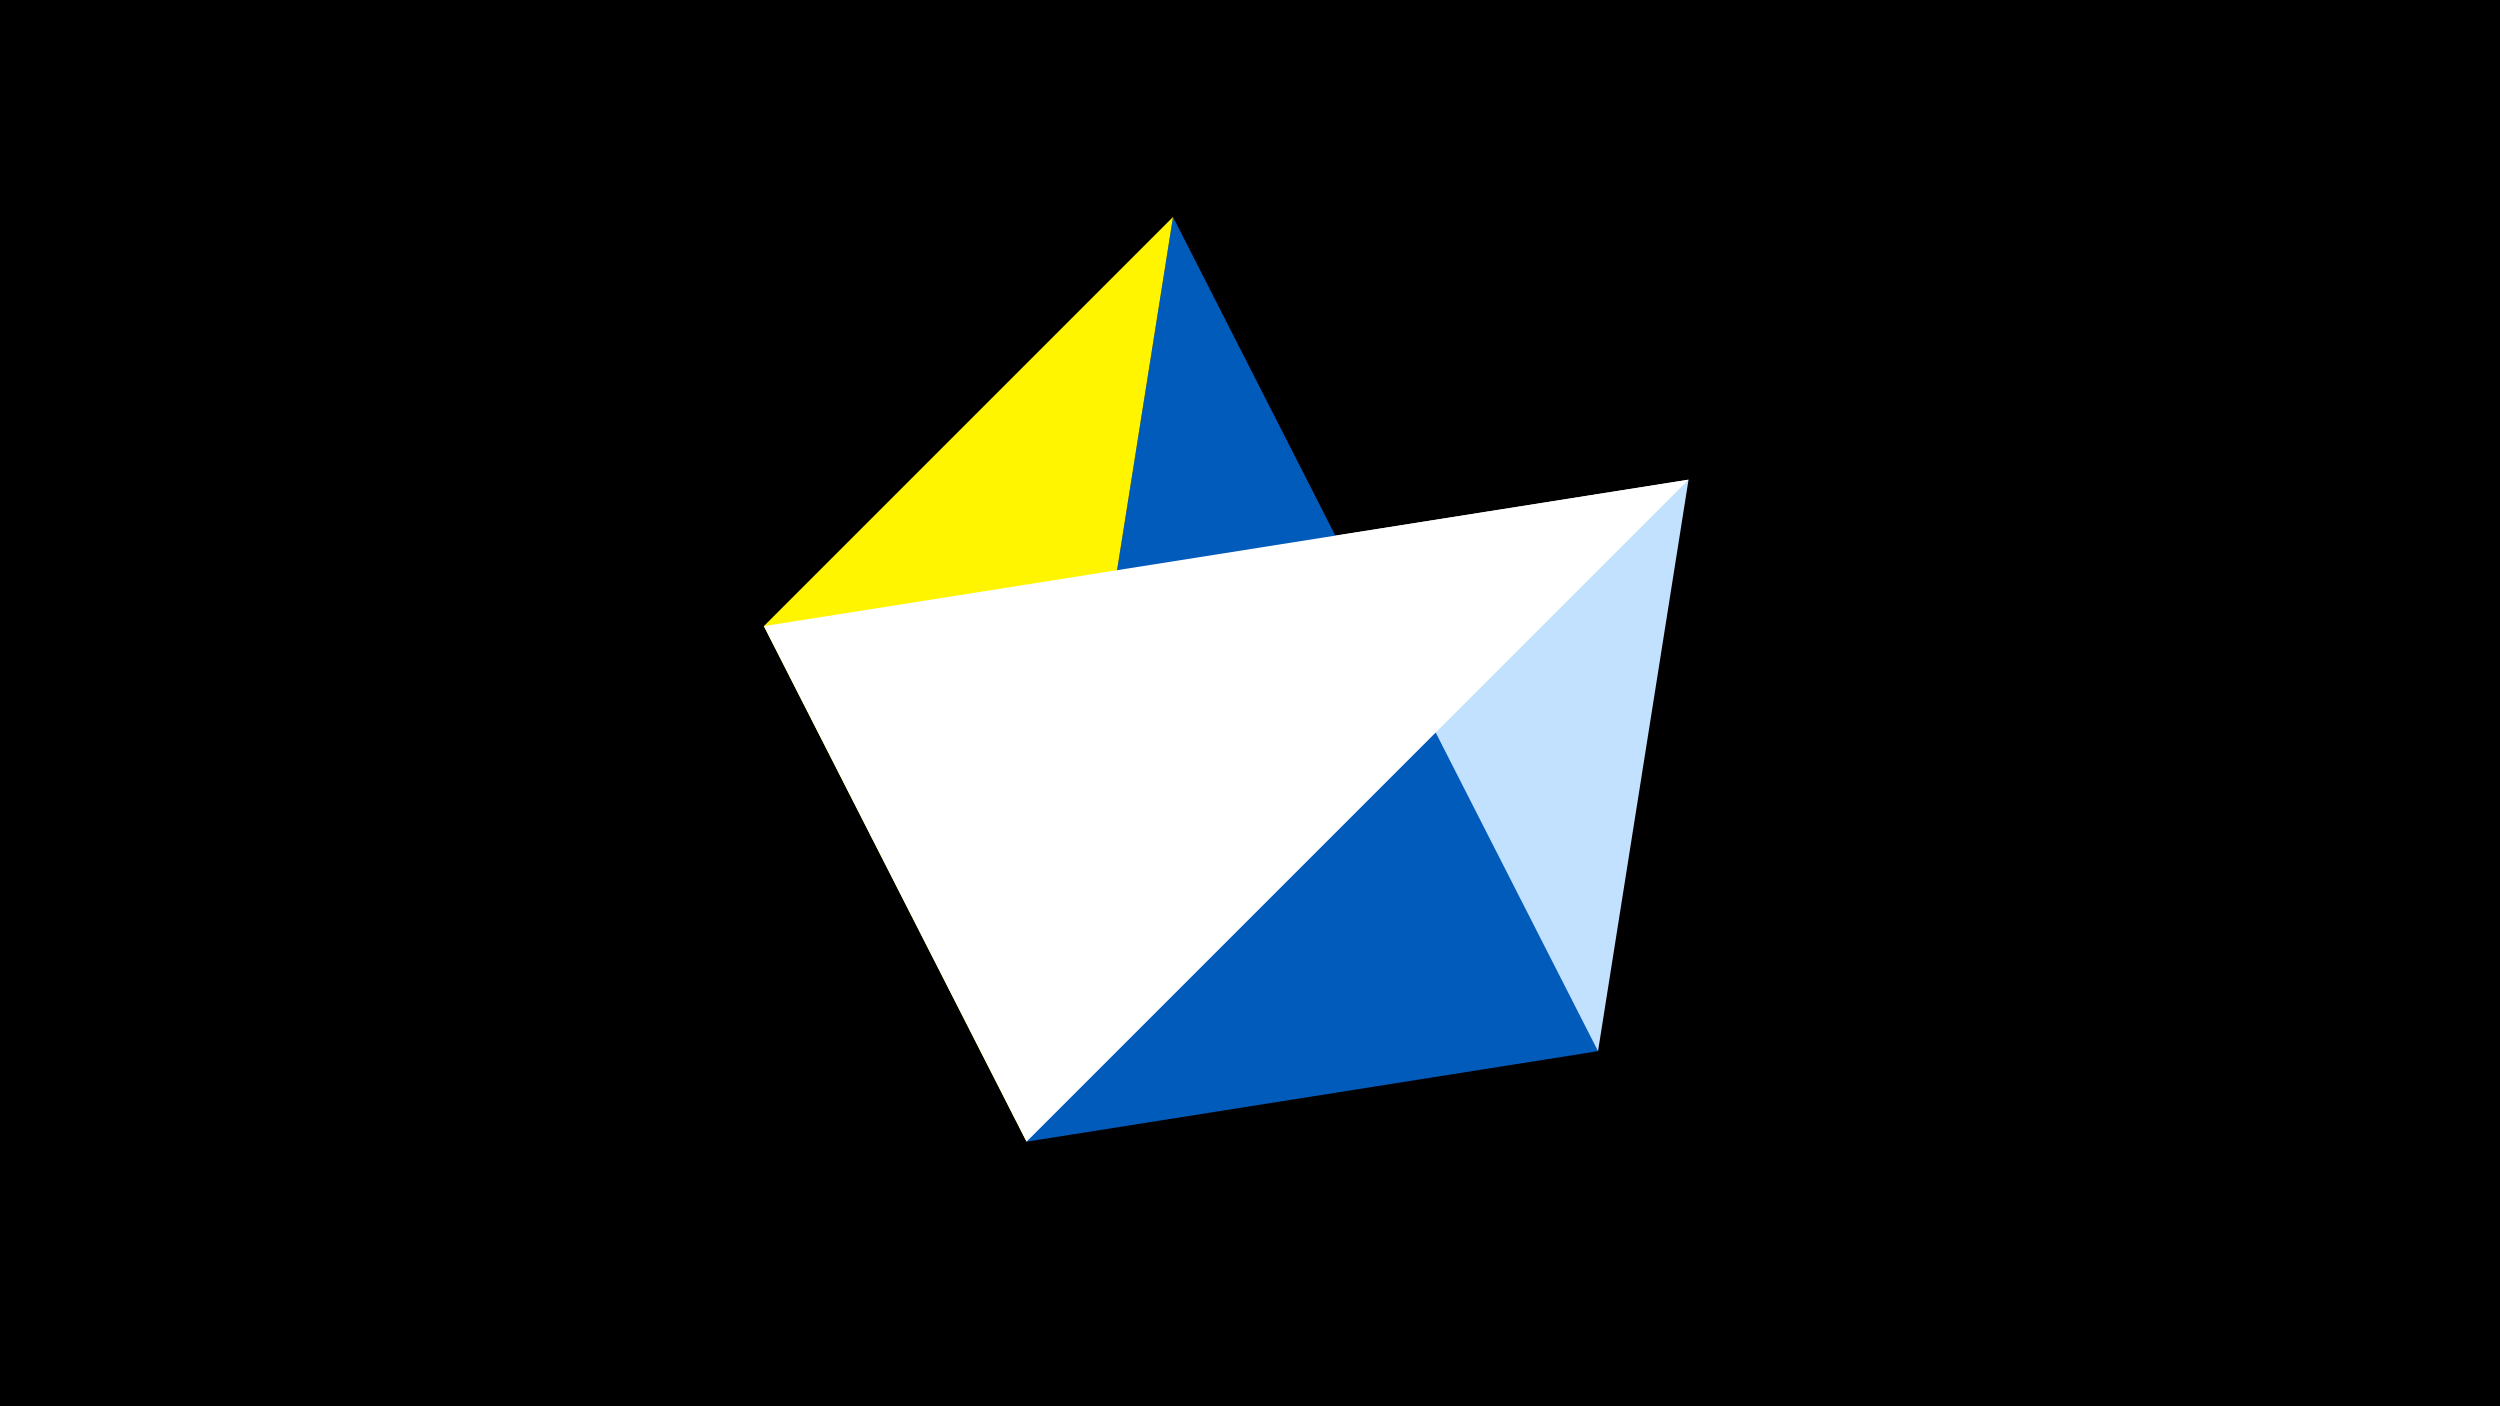 <svg width="1200" height="675" viewBox="-500 -500 1200 675" xmlns="http://www.w3.org/2000/svg"><title>juwel 19354</title><path d="M-500-500h1200v675h-1200z" fill="#000"/><path d="M-133.341,-199.458L267.054,4.554 310.5,-269.755 Z" fill="#c2e1ff"/><path d="M-7.255,48L63.042,-395.841 267.054,4.554 Z" fill="#005bbb"/><path d="M63.042,-395.841L-133.341,-199.458 -7.255,48 Z" fill="#fff500"/><path d="M-133.341,-199.458L-7.255,48 310.5,-269.755 Z" fill="#fff"/></svg>